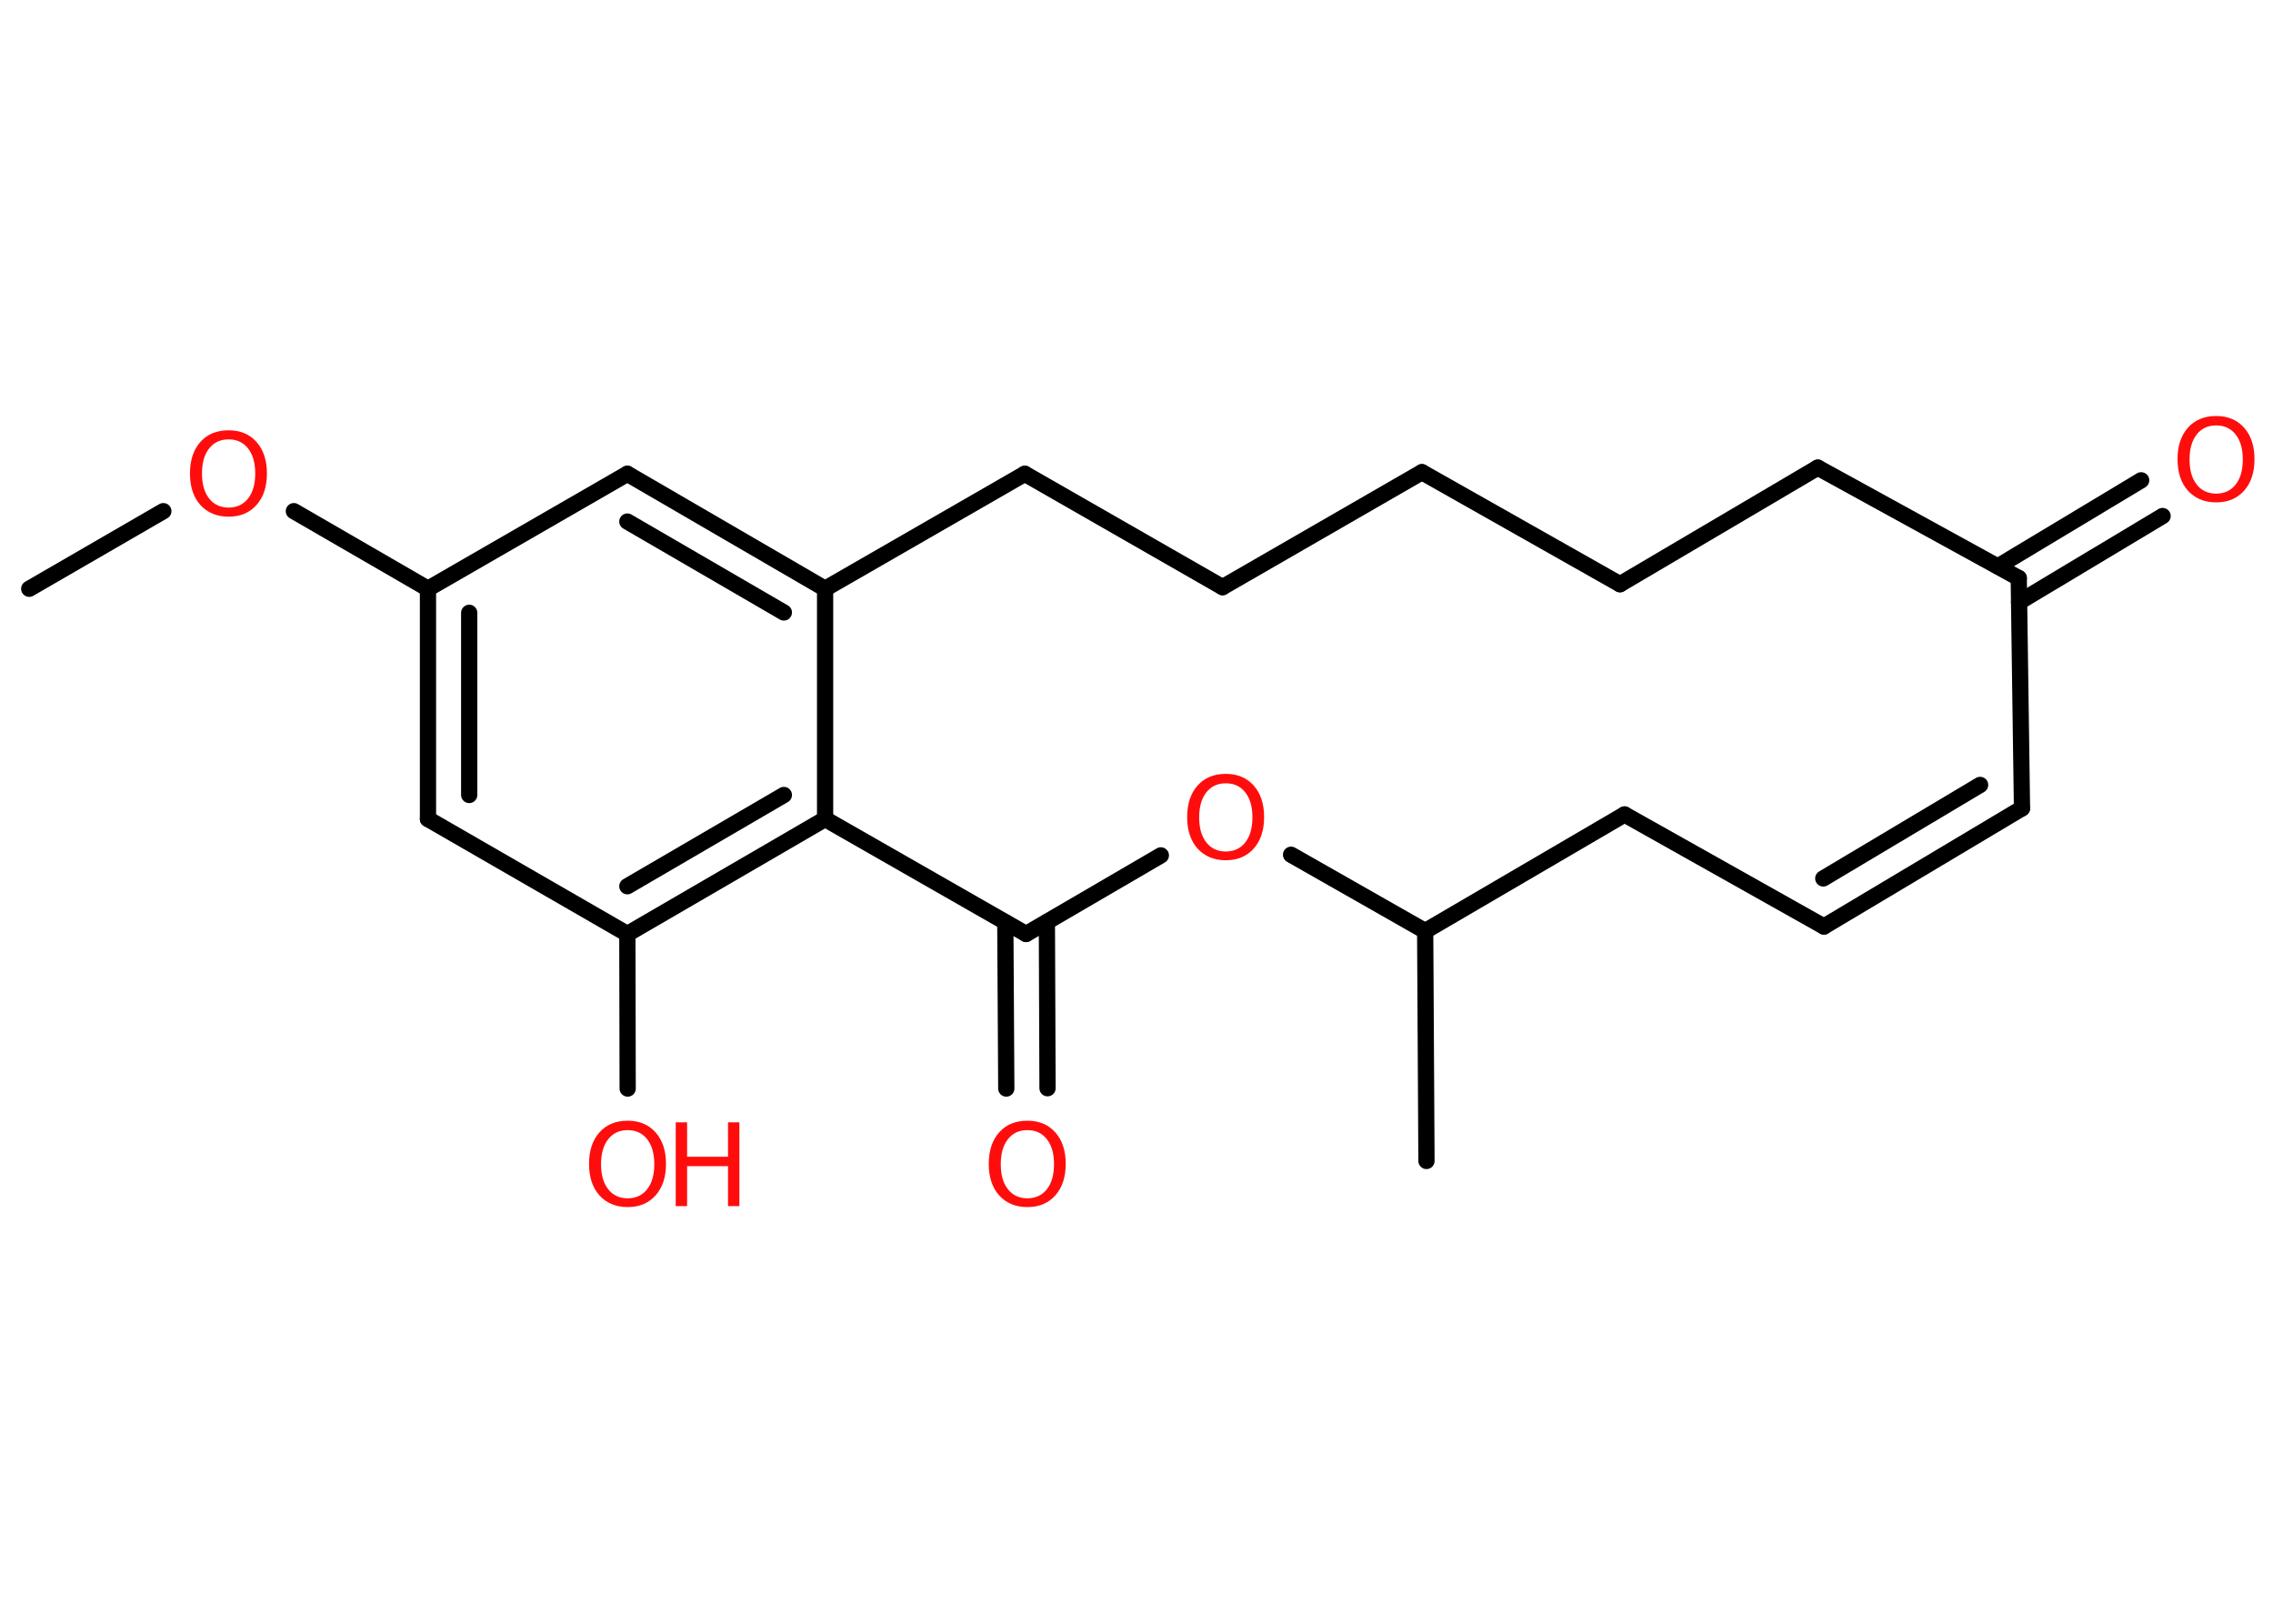 <?xml version='1.0' encoding='UTF-8'?>
<!DOCTYPE svg PUBLIC "-//W3C//DTD SVG 1.1//EN" "http://www.w3.org/Graphics/SVG/1.1/DTD/svg11.dtd">
<svg version='1.2' xmlns='http://www.w3.org/2000/svg' xmlns:xlink='http://www.w3.org/1999/xlink' width='70.0mm' height='50.0mm' viewBox='0 0 70.0 50.0'>
  <desc>Generated by the Chemistry Development Kit (http://github.com/cdk)</desc>
  <g stroke-linecap='round' stroke-linejoin='round' stroke='#000000' stroke-width='.5' fill='#FF0D0D'>
    <rect x='.0' y='.0' width='70.0' height='50.0' fill='#FFFFFF' stroke='none'/>
    <g id='mol1' class='mol'>
      <line id='mol1bnd1' class='bond' x1='.9' y1='18.13' x2='5.03' y2='15.74'/>
      <line id='mol1bnd2' class='bond' x1='9.05' y1='15.74' x2='13.18' y2='18.13'/>
      <g id='mol1bnd3' class='bond'>
        <line x1='13.18' y1='18.13' x2='13.18' y2='25.22'/>
        <line x1='14.45' y1='18.87' x2='14.45' y2='24.48'/>
      </g>
      <line id='mol1bnd4' class='bond' x1='13.18' y1='25.22' x2='19.32' y2='28.76'/>
      <line id='mol1bnd5' class='bond' x1='19.32' y1='28.76' x2='19.33' y2='33.52'/>
      <g id='mol1bnd6' class='bond'>
        <line x1='19.32' y1='28.76' x2='25.41' y2='25.22'/>
        <line x1='19.32' y1='27.29' x2='24.14' y2='24.48'/>
      </g>
      <line id='mol1bnd7' class='bond' x1='25.41' y1='25.22' x2='25.41' y2='18.13'/>
      <g id='mol1bnd8' class='bond'>
        <line x1='25.41' y1='18.13' x2='19.32' y2='14.59'/>
        <line x1='24.14' y1='18.86' x2='19.32' y2='16.06'/>
      </g>
      <line id='mol1bnd9' class='bond' x1='13.18' y1='18.13' x2='19.32' y2='14.59'/>
      <line id='mol1bnd10' class='bond' x1='25.41' y1='18.13' x2='31.56' y2='14.59'/>
      <line id='mol1bnd11' class='bond' x1='31.56' y1='14.59' x2='37.65' y2='18.08'/>
      <line id='mol1bnd12' class='bond' x1='37.65' y1='18.08' x2='43.79' y2='14.54'/>
      <line id='mol1bnd13' class='bond' x1='43.79' y1='14.54' x2='49.89' y2='17.99'/>
      <line id='mol1bnd14' class='bond' x1='49.89' y1='17.99' x2='55.98' y2='14.4'/>
      <line id='mol1bnd15' class='bond' x1='55.98' y1='14.4' x2='62.17' y2='17.8'/>
      <g id='mol1bnd16' class='bond'>
        <line x1='61.53' y1='17.44' x2='65.94' y2='14.79'/>
        <line x1='62.18' y1='18.54' x2='66.6' y2='15.89'/>
      </g>
      <line id='mol1bnd17' class='bond' x1='62.17' y1='17.8' x2='62.27' y2='24.89'/>
      <g id='mol1bnd18' class='bond'>
        <line x1='56.17' y1='28.53' x2='62.27' y2='24.89'/>
        <line x1='56.15' y1='27.05' x2='60.98' y2='24.17'/>
      </g>
      <line id='mol1bnd19' class='bond' x1='56.17' y1='28.53' x2='50.03' y2='25.08'/>
      <line id='mol1bnd20' class='bond' x1='50.03' y1='25.08' x2='43.89' y2='28.67'/>
      <line id='mol1bnd21' class='bond' x1='43.89' y1='28.67' x2='43.93' y2='35.75'/>
      <line id='mol1bnd22' class='bond' x1='43.89' y1='28.67' x2='39.76' y2='26.32'/>
      <line id='mol1bnd23' class='bond' x1='35.75' y1='26.34' x2='31.6' y2='28.76'/>
      <line id='mol1bnd24' class='bond' x1='25.41' y1='25.22' x2='31.6' y2='28.76'/>
      <g id='mol1bnd25' class='bond'>
        <line x1='32.24' y1='28.39' x2='32.26' y2='33.51'/>
        <line x1='30.96' y1='28.4' x2='30.99' y2='33.52'/>
      </g>
      <path id='mol1atm2' class='atom' d='M7.04 13.53q-.38 .0 -.6 .28q-.22 .28 -.22 .77q.0 .49 .22 .77q.22 .28 .6 .28q.38 .0 .6 -.28q.22 -.28 .22 -.77q.0 -.49 -.22 -.77q-.22 -.28 -.6 -.28zM7.04 13.25q.54 .0 .86 .36q.32 .36 .32 .97q.0 .61 -.32 .97q-.32 .36 -.86 .36q-.54 .0 -.87 -.36q-.32 -.36 -.32 -.97q.0 -.61 .32 -.97q.32 -.36 .87 -.36z' stroke='none'/>
      <g id='mol1atm6' class='atom'>
        <path d='M19.33 34.8q-.38 .0 -.6 .28q-.22 .28 -.22 .77q.0 .49 .22 .77q.22 .28 .6 .28q.38 .0 .6 -.28q.22 -.28 .22 -.77q.0 -.49 -.22 -.77q-.22 -.28 -.6 -.28zM19.33 34.51q.54 .0 .86 .36q.32 .36 .32 .97q.0 .61 -.32 .97q-.32 .36 -.86 .36q-.54 .0 -.87 -.36q-.32 -.36 -.32 -.97q.0 -.61 .32 -.97q.32 -.36 .87 -.36z' stroke='none'/>
        <path d='M20.81 34.56h.35v1.06h1.26v-1.06h.35v2.58h-.35v-1.23h-1.26v1.23h-.35v-2.58z' stroke='none'/>
      </g>
      <path id='mol1atm16' class='atom' d='M68.25 13.1q-.38 .0 -.6 .28q-.22 .28 -.22 .77q.0 .49 .22 .77q.22 .28 .6 .28q.38 .0 .6 -.28q.22 -.28 .22 -.77q.0 -.49 -.22 -.77q-.22 -.28 -.6 -.28zM68.25 12.81q.54 .0 .86 .36q.32 .36 .32 .97q.0 .61 -.32 .97q-.32 .36 -.86 .36q-.54 .0 -.87 -.36q-.32 -.36 -.32 -.97q.0 -.61 .32 -.97q.32 -.36 .87 -.36z' stroke='none'/>
      <path id='mol1atm22' class='atom' d='M37.75 24.12q-.38 .0 -.6 .28q-.22 .28 -.22 .77q.0 .49 .22 .77q.22 .28 .6 .28q.38 .0 .6 -.28q.22 -.28 .22 -.77q.0 -.49 -.22 -.77q-.22 -.28 -.6 -.28zM37.75 23.83q.54 .0 .86 .36q.32 .36 .32 .97q.0 .61 -.32 .97q-.32 .36 -.86 .36q-.54 .0 -.87 -.36q-.32 -.36 -.32 -.97q.0 -.61 .32 -.97q.32 -.36 .87 -.36z' stroke='none'/>
      <path id='mol1atm24' class='atom' d='M31.64 34.8q-.38 .0 -.6 .28q-.22 .28 -.22 .77q.0 .49 .22 .77q.22 .28 .6 .28q.38 .0 .6 -.28q.22 -.28 .22 -.77q.0 -.49 -.22 -.77q-.22 -.28 -.6 -.28zM31.64 34.51q.54 .0 .86 .36q.32 .36 .32 .97q.0 .61 -.32 .97q-.32 .36 -.86 .36q-.54 .0 -.87 -.36q-.32 -.36 -.32 -.97q.0 -.61 .32 -.97q.32 -.36 .87 -.36z' stroke='none'/>
    </g>
  </g>
</svg>
